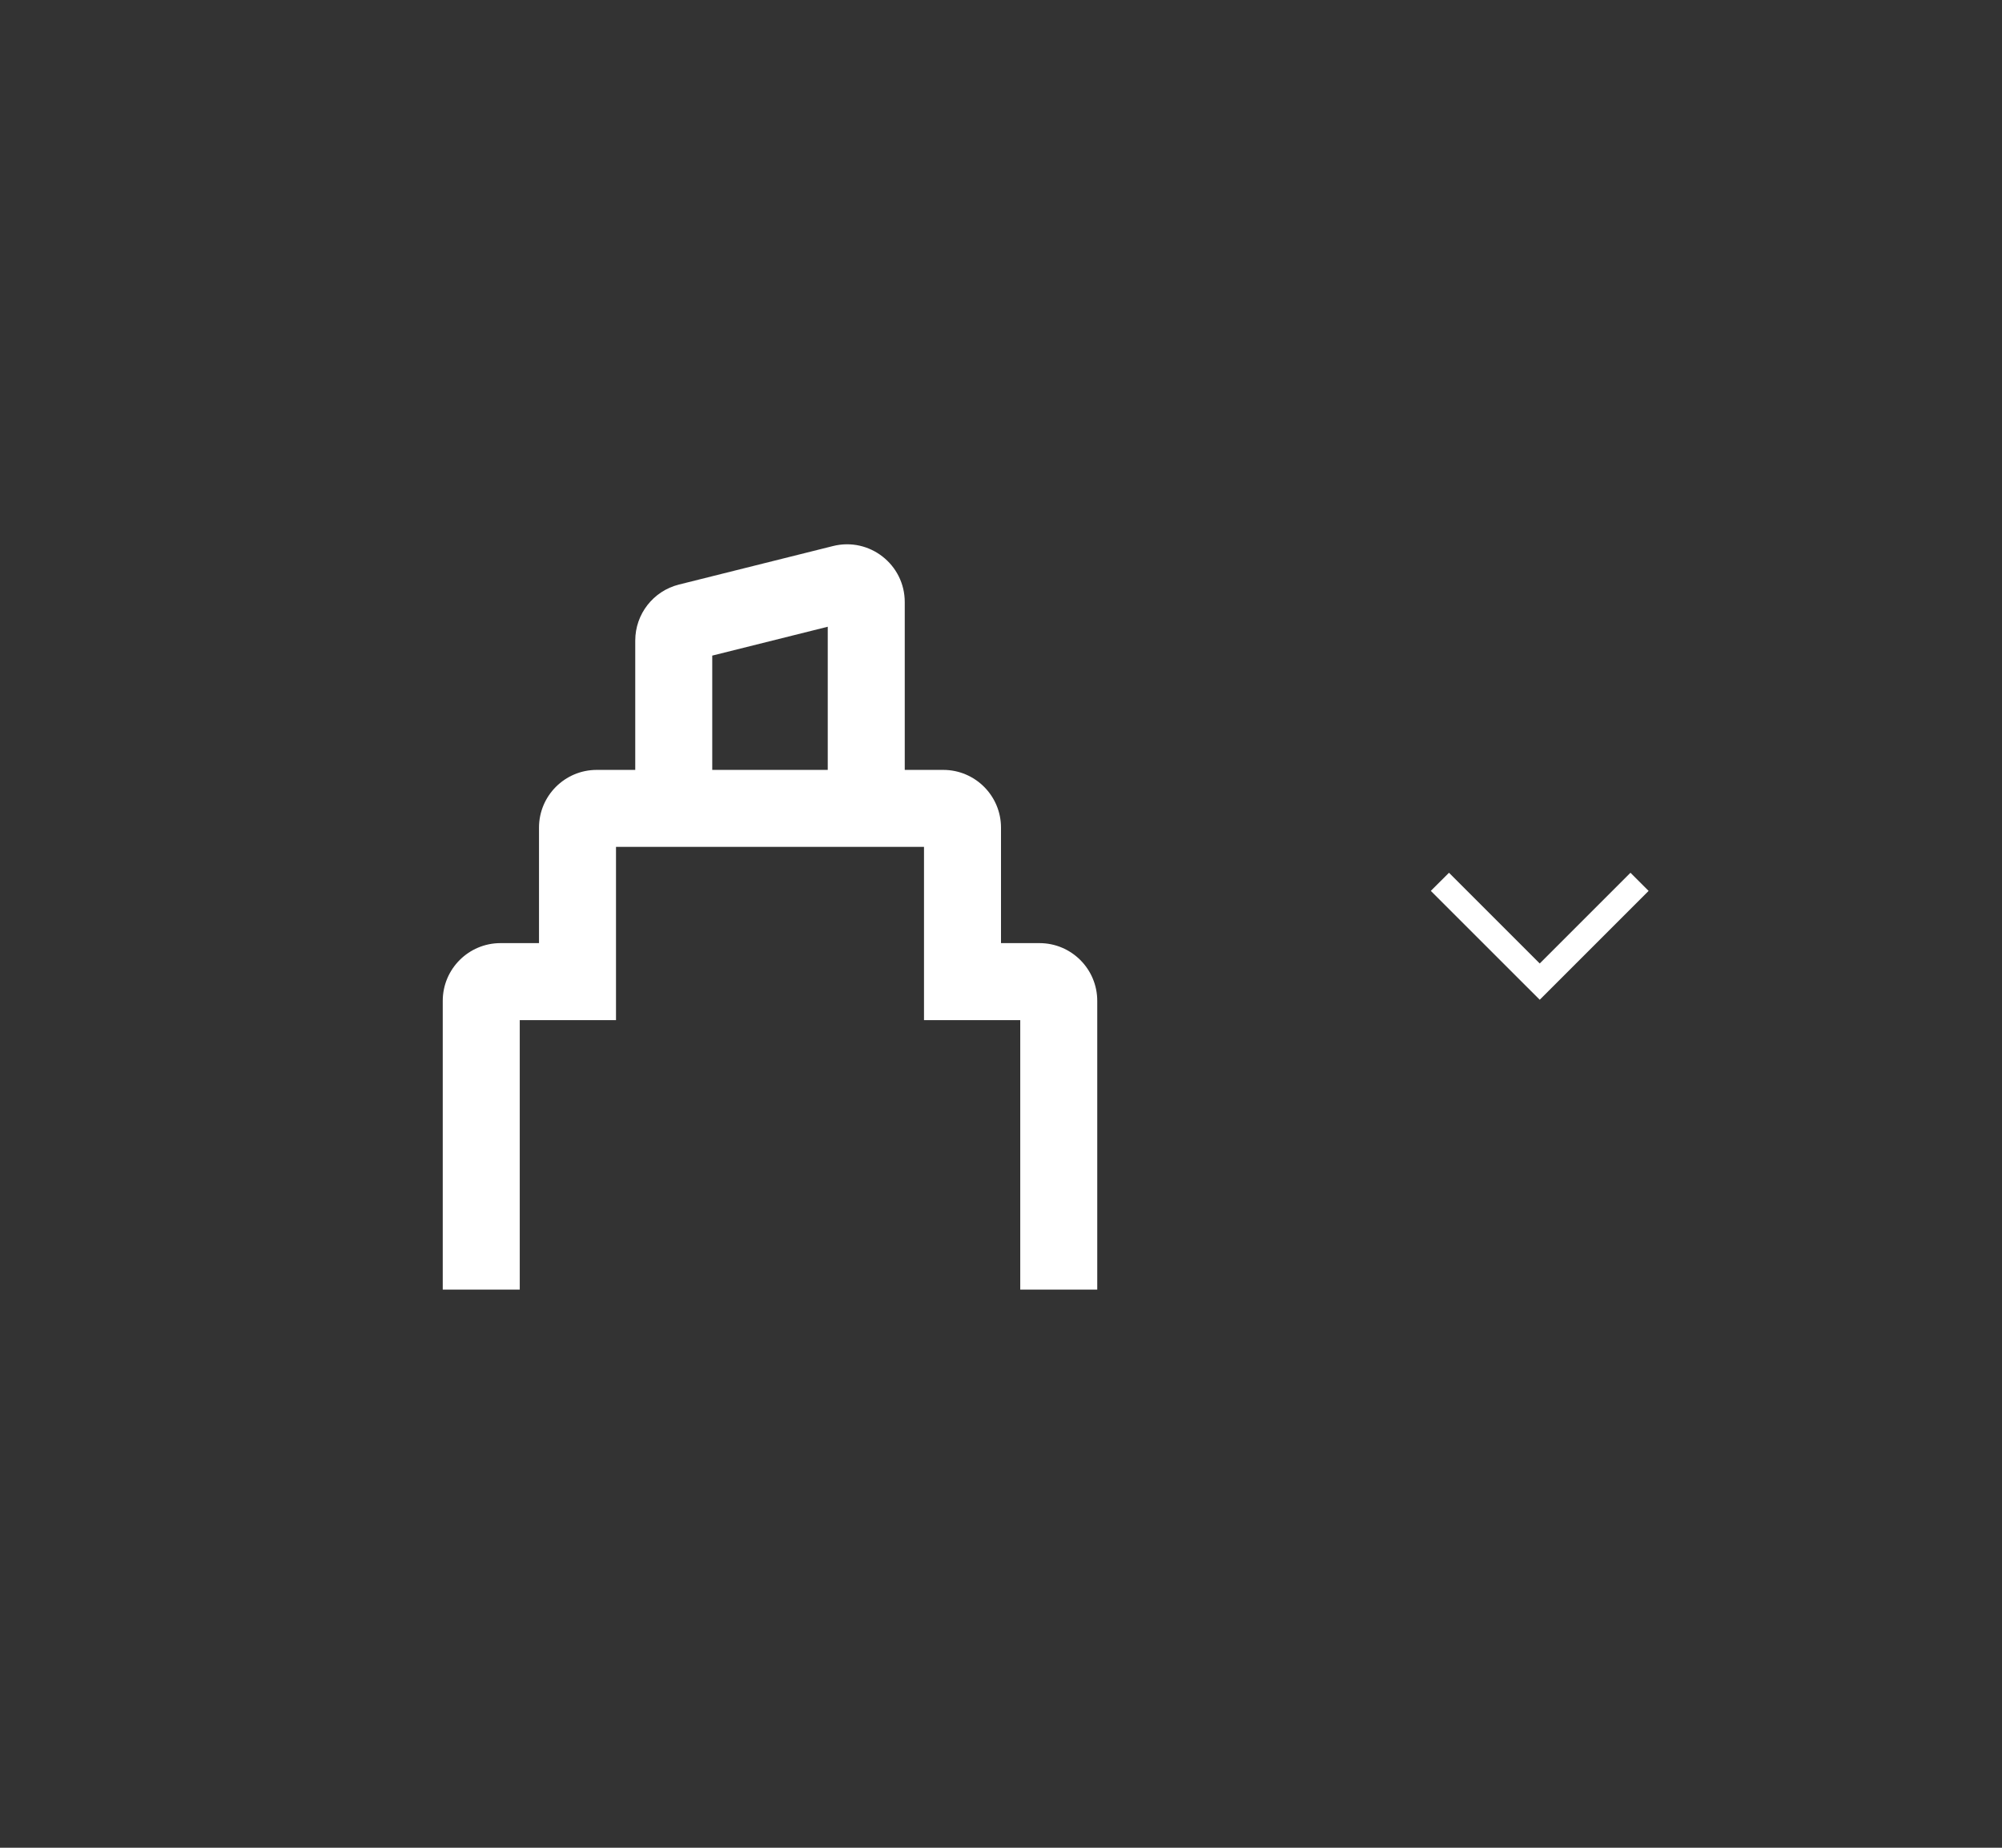 <svg width="52" height="48" viewBox="0 0 52 48" fill="none" xmlns="http://www.w3.org/2000/svg">
<rect x="0" y="0" width="52" height="48" fill="#333333" stroke="none"/>
<path fill-rule="evenodd" clip-rule="evenodd" d="M21.5 16.281L18.5 17.031V20H21.5V16.281ZM23.5 20V15.64C23.5 14.665 22.583 13.948 21.636 14.185L17.636 15.185C16.968 15.352 16.5 15.952 16.5 16.64V20H15.5C14.672 20 14 20.672 14 21.5V24.5H13C12.172 24.5 11.5 25.172 11.5 26V33.5H13.5V26.5H16V22H24V26.5H26.5V33.5H28.5V26C28.5 25.172 27.828 24.5 27 24.5H26V21.5C26 20.672 25.328 20 24.5 20H23.5Z" fill="white"/>
<path fill-rule="evenodd" clip-rule="evenodd" d="M37.164 23.143L37.636 22.672L39.993 25.029L42.35 22.672L42.821 23.143L40.228 25.736C40.228 25.736 40.228 25.736 39.993 25.5L40.228 25.736L39.993 25.971L37.164 23.143Z" fill="white"/>
</svg>
